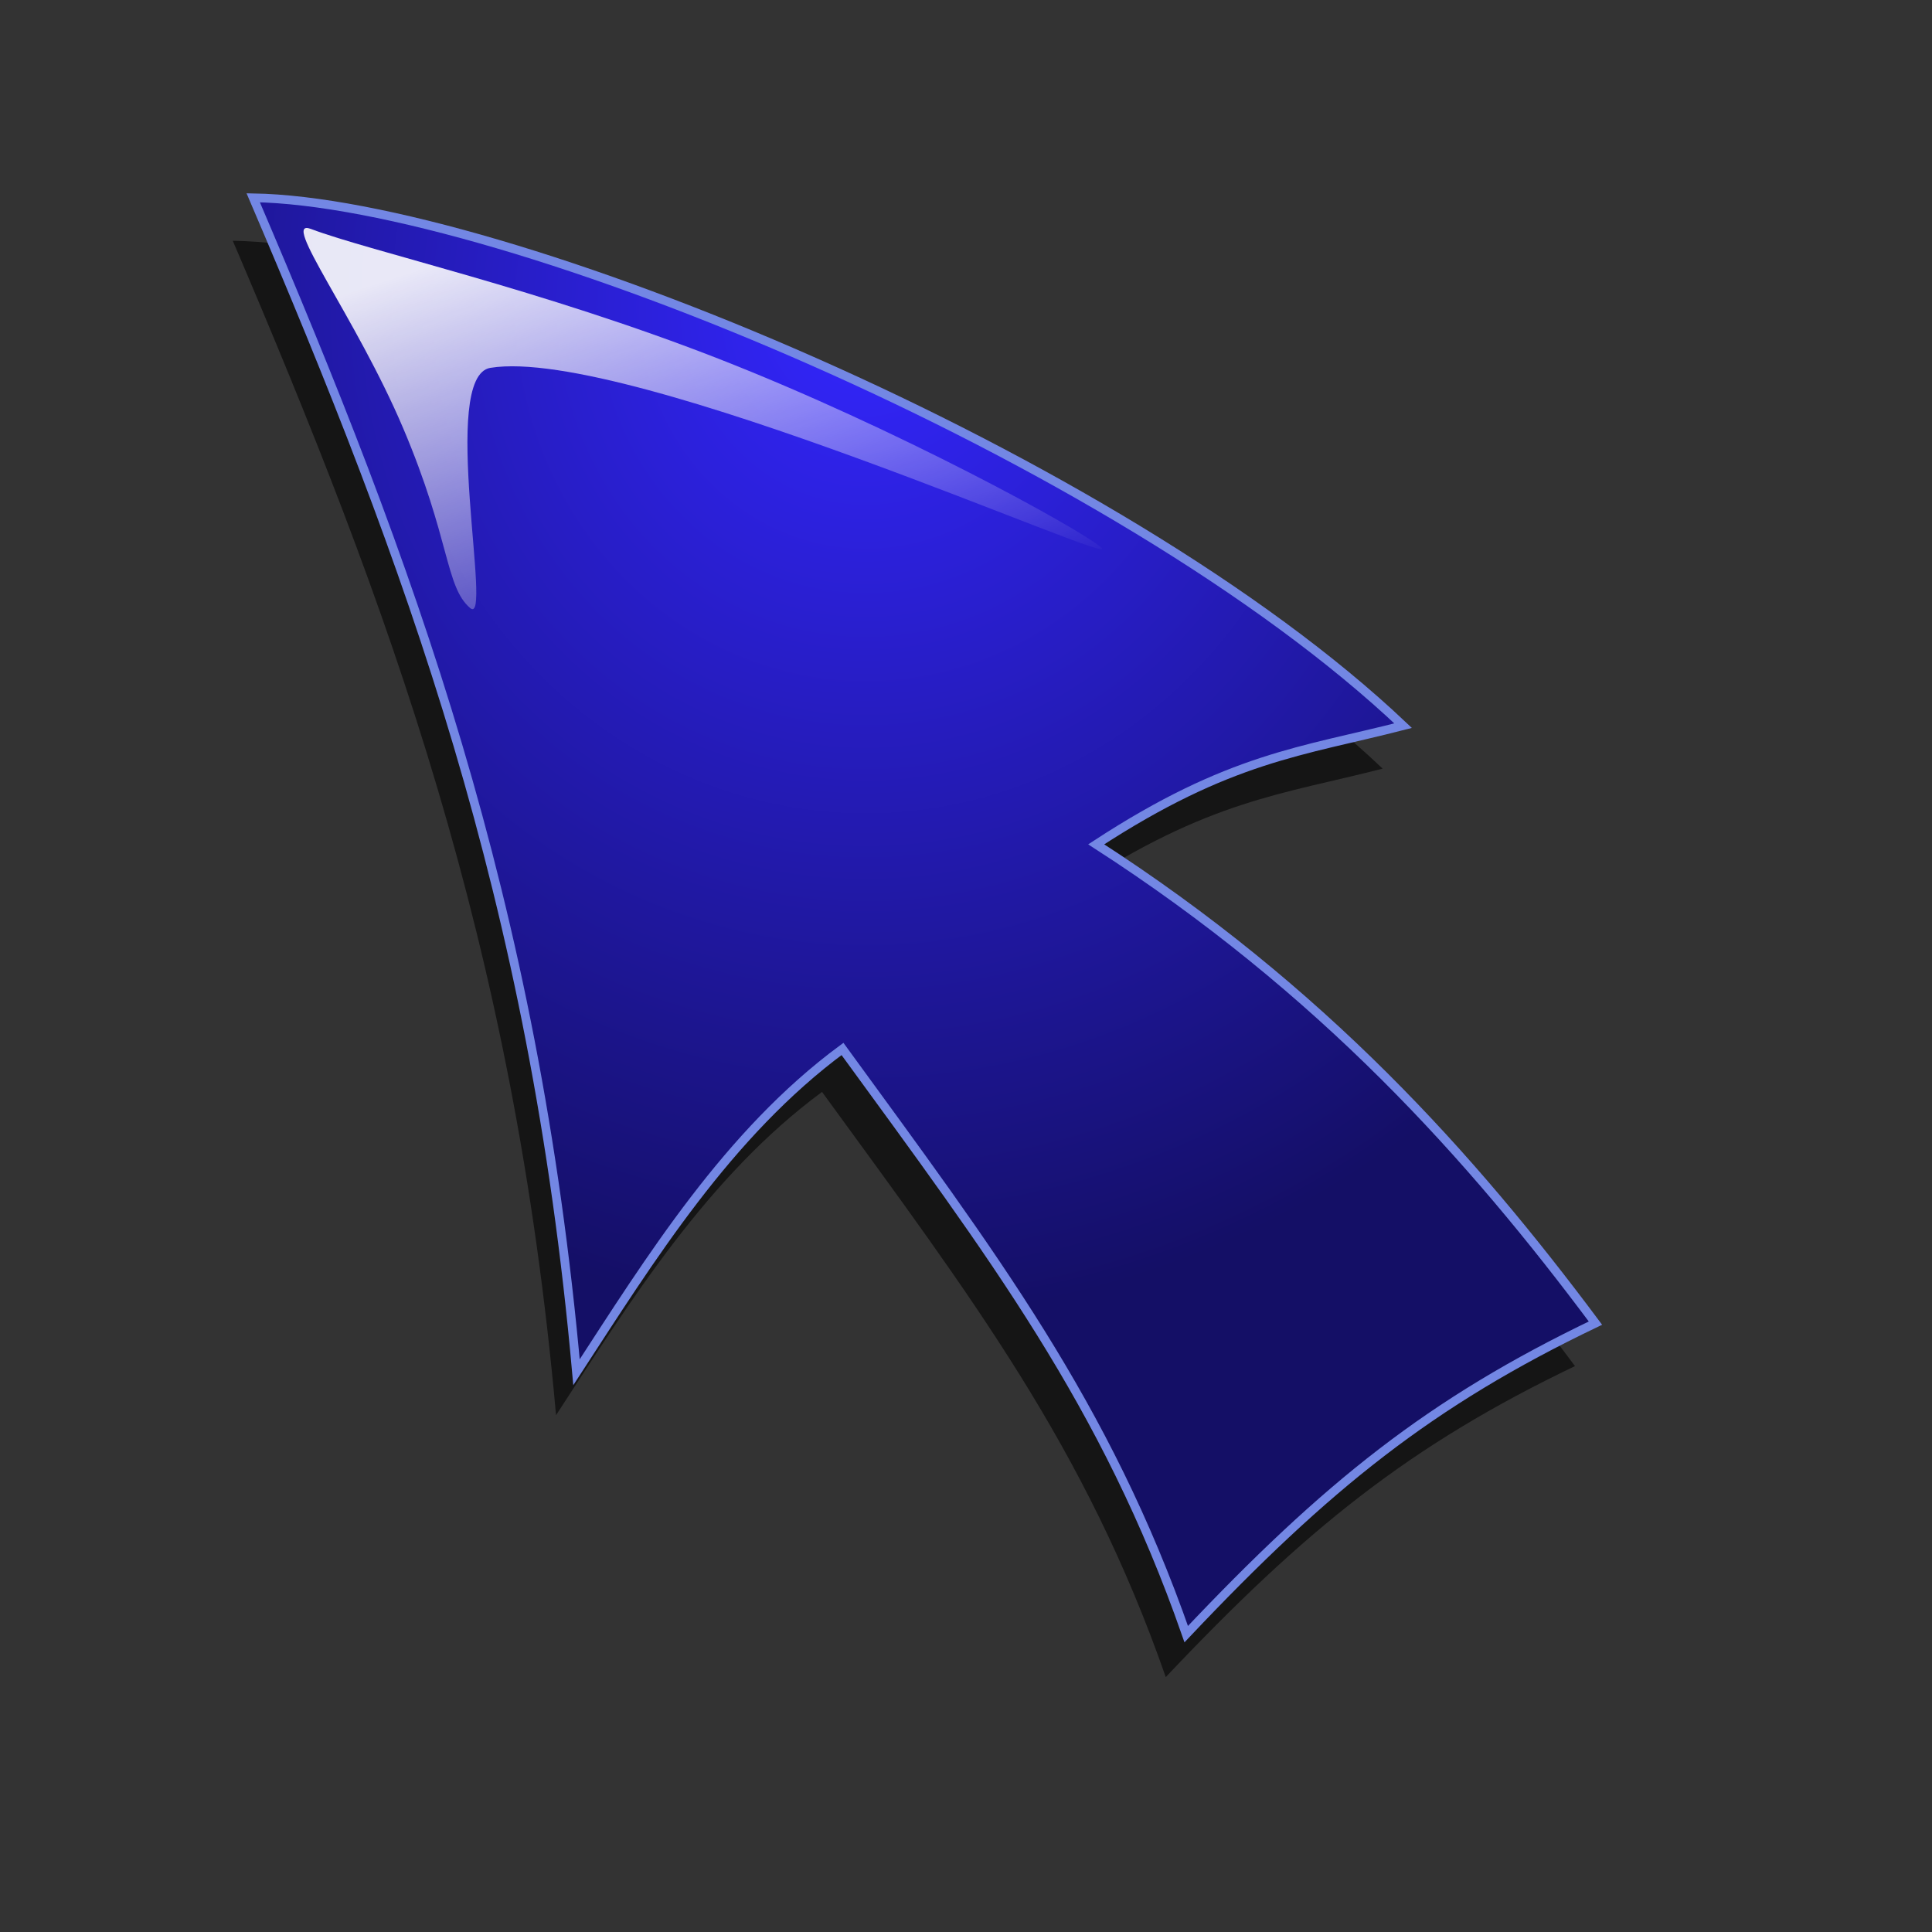 <?xml version="1.0" encoding="UTF-8" standalone="no"?>
<!-- Created with Inkscape (http://www.inkscape.org/) -->
<svg
   xmlns:dc="http://purl.org/dc/elements/1.1/"
   xmlns:cc="http://web.resource.org/cc/"
   xmlns:rdf="http://www.w3.org/1999/02/22-rdf-syntax-ns#"
   xmlns:svg="http://www.w3.org/2000/svg"
   xmlns="http://www.w3.org/2000/svg"
   xmlns:xlink="http://www.w3.org/1999/xlink"
   xmlns:sodipodi="http://inkscape.sourceforge.net/DTD/sodipodi-0.dtd"
   xmlns:inkscape="http://www.inkscape.org/namespaces/inkscape"
   inkscape:version="0.41"
   sodipodi:version="0.32"
   id="svg1408"
   height="200mm"
   width="200mm"
   sodipodi:docname="pointer.svg"
   sodipodi:docbase="/home/egore/source/lincity-ng/data/images/gui"
   inkscape:export-filename="/home/egore/source/lincity-ng/data/images/gui/pointer.png"
   inkscape:export-xdpi="4.0599999"
   inkscape:export-ydpi="4.0599999">
  <rect width="100%" height="100%" fill="#333333" stroke="none"/>
  <defs
     id="defs3">
    <linearGradient
       id="linearGradient2192"
       inkscape:collect="always">
      <stop
         id="stop2194"
         offset="0"
         style="stop-color:#ffffff;stop-opacity:1;" />
      <stop
         id="stop2196"
         offset="1"
         style="stop-color:#ffffff;stop-opacity:0;" />
    </linearGradient>
    <linearGradient
       id="linearGradient2180">
      <stop
         id="stop2182"
         offset="0"
         style="stop-color:#3326ff;stop-opacity:1;" />
      <stop
         id="stop2184"
         offset="1"
         style="stop-color:#140f66;stop-opacity:1;" />
    </linearGradient>
    <radialGradient
       gradientUnits="userSpaceOnUse"
       r="449.054"
       fy="73.591"
       fx="323.063"
       cy="73.591"
       cx="323.063"
       gradientTransform="matrix(0.826,0,0,0.883,71.856,54.968)"
       id="radialGradient2188"
       xlink:href="#linearGradient2180"
       inkscape:collect="always" />
    <linearGradient
       gradientUnits="userSpaceOnUse"
       y2="300.528"
       x2="252.706"
       y1="64.481"
       x1="106.036"
       gradientTransform="matrix(1.188,0,0,0.614,71.856,54.968)"
       id="linearGradient2198"
       xlink:href="#linearGradient2192"
       inkscape:collect="always" />
  </defs>
  <sodipodi:namedview
     inkscape:current-layer="layer1"
     inkscape:document-units="px"
     inkscape:cy="98.179583"
     inkscape:cx="401.10770"
     inkscape:zoom="0.17500000"
     inkscape:pageshadow="2"
     inkscape:pageopacity="0.0"
     borderopacity="1.0"
     bordercolor="#666666"
     pagecolor="#ffffff"
     id="base"
     inkscape:window-width="640"
     inkscape:window-height="546"
     inkscape:window-x="632"
     inkscape:window-y="420" />
  <g
     id="layer1"
     inkscape:groupmode="layer"
     inkscape:label="Layer 1">
    <path
       sodipodi:nodetypes="cccccccc"
       id="path2204"
       d="M 91.069,94.192 C 152.443,237.756 201.01,368.511 217.554,553.703 C 246.374,509.406 276.794,460.306 321.624,427.217 C 380.331,507.805 424.627,565.978 456.115,656.172 C 511.086,597.999 551.647,565.444 616.224,534.49 C 567.657,469.379 509.485,404.268 420.892,347.163 C 473.194,313.007 501.479,310.872 540.973,300.732 C 429.431,195.06 188.201,95.793 91.069,94.192 z "
       style="fill:#000000;fill-opacity:0.586;fill-rule:evenodd;stroke:none;stroke-width:4;stroke-linecap:butt;stroke-linejoin:miter;stroke-miterlimit:4;stroke-opacity:1" />
    <path
       sodipodi:nodetypes="cccccccc"
       id="path1418"
       d="M 99.074,77.383 C 160.449,220.947 209.015,351.702 225.56,536.894 C 254.379,492.597 284.8,443.497 329.63,410.408 C 388.336,490.996 432.633,549.169 464.121,639.363 C 519.091,581.191 559.652,548.635 624.229,517.681 C 575.663,452.57 517.49,387.46 428.897,330.354 C 481.199,296.198 509.485,294.063 548.978,283.923 C 437.436,178.251 196.206,78.984 99.074,77.383 z "
       style="fill:url(#radialGradient2188);fill-opacity:1;fill-rule:evenodd;stroke:#7387e4;stroke-width:3.416;stroke-linecap:butt;stroke-linejoin:miter;stroke-miterlimit:4;stroke-opacity:1" />
    <path
       sodipodi:nodetypes="cssssss"
       id="path2190"
       d="M 121.67,89.581 C 109.329,84.895 139.271,124.033 157.752,167.558 C 176.233,211.083 174.195,229.559 183.937,237.89 C 193.134,245.757 171.703,147.214 191.862,143.923 C 245.669,135.138 442.305,224.004 430.743,214.116 C 422.184,206.795 350.658,167.538 281.231,140.399 C 211.804,113.26 144.476,98.24 121.67,89.581 z "
       style="opacity:0.898;fill:url(#linearGradient2198);fill-opacity:1;fill-rule:evenodd;stroke:none;stroke-width:1px;stroke-linecap:butt;stroke-linejoin:miter;stroke-opacity:1" />
  </g>
</svg>
